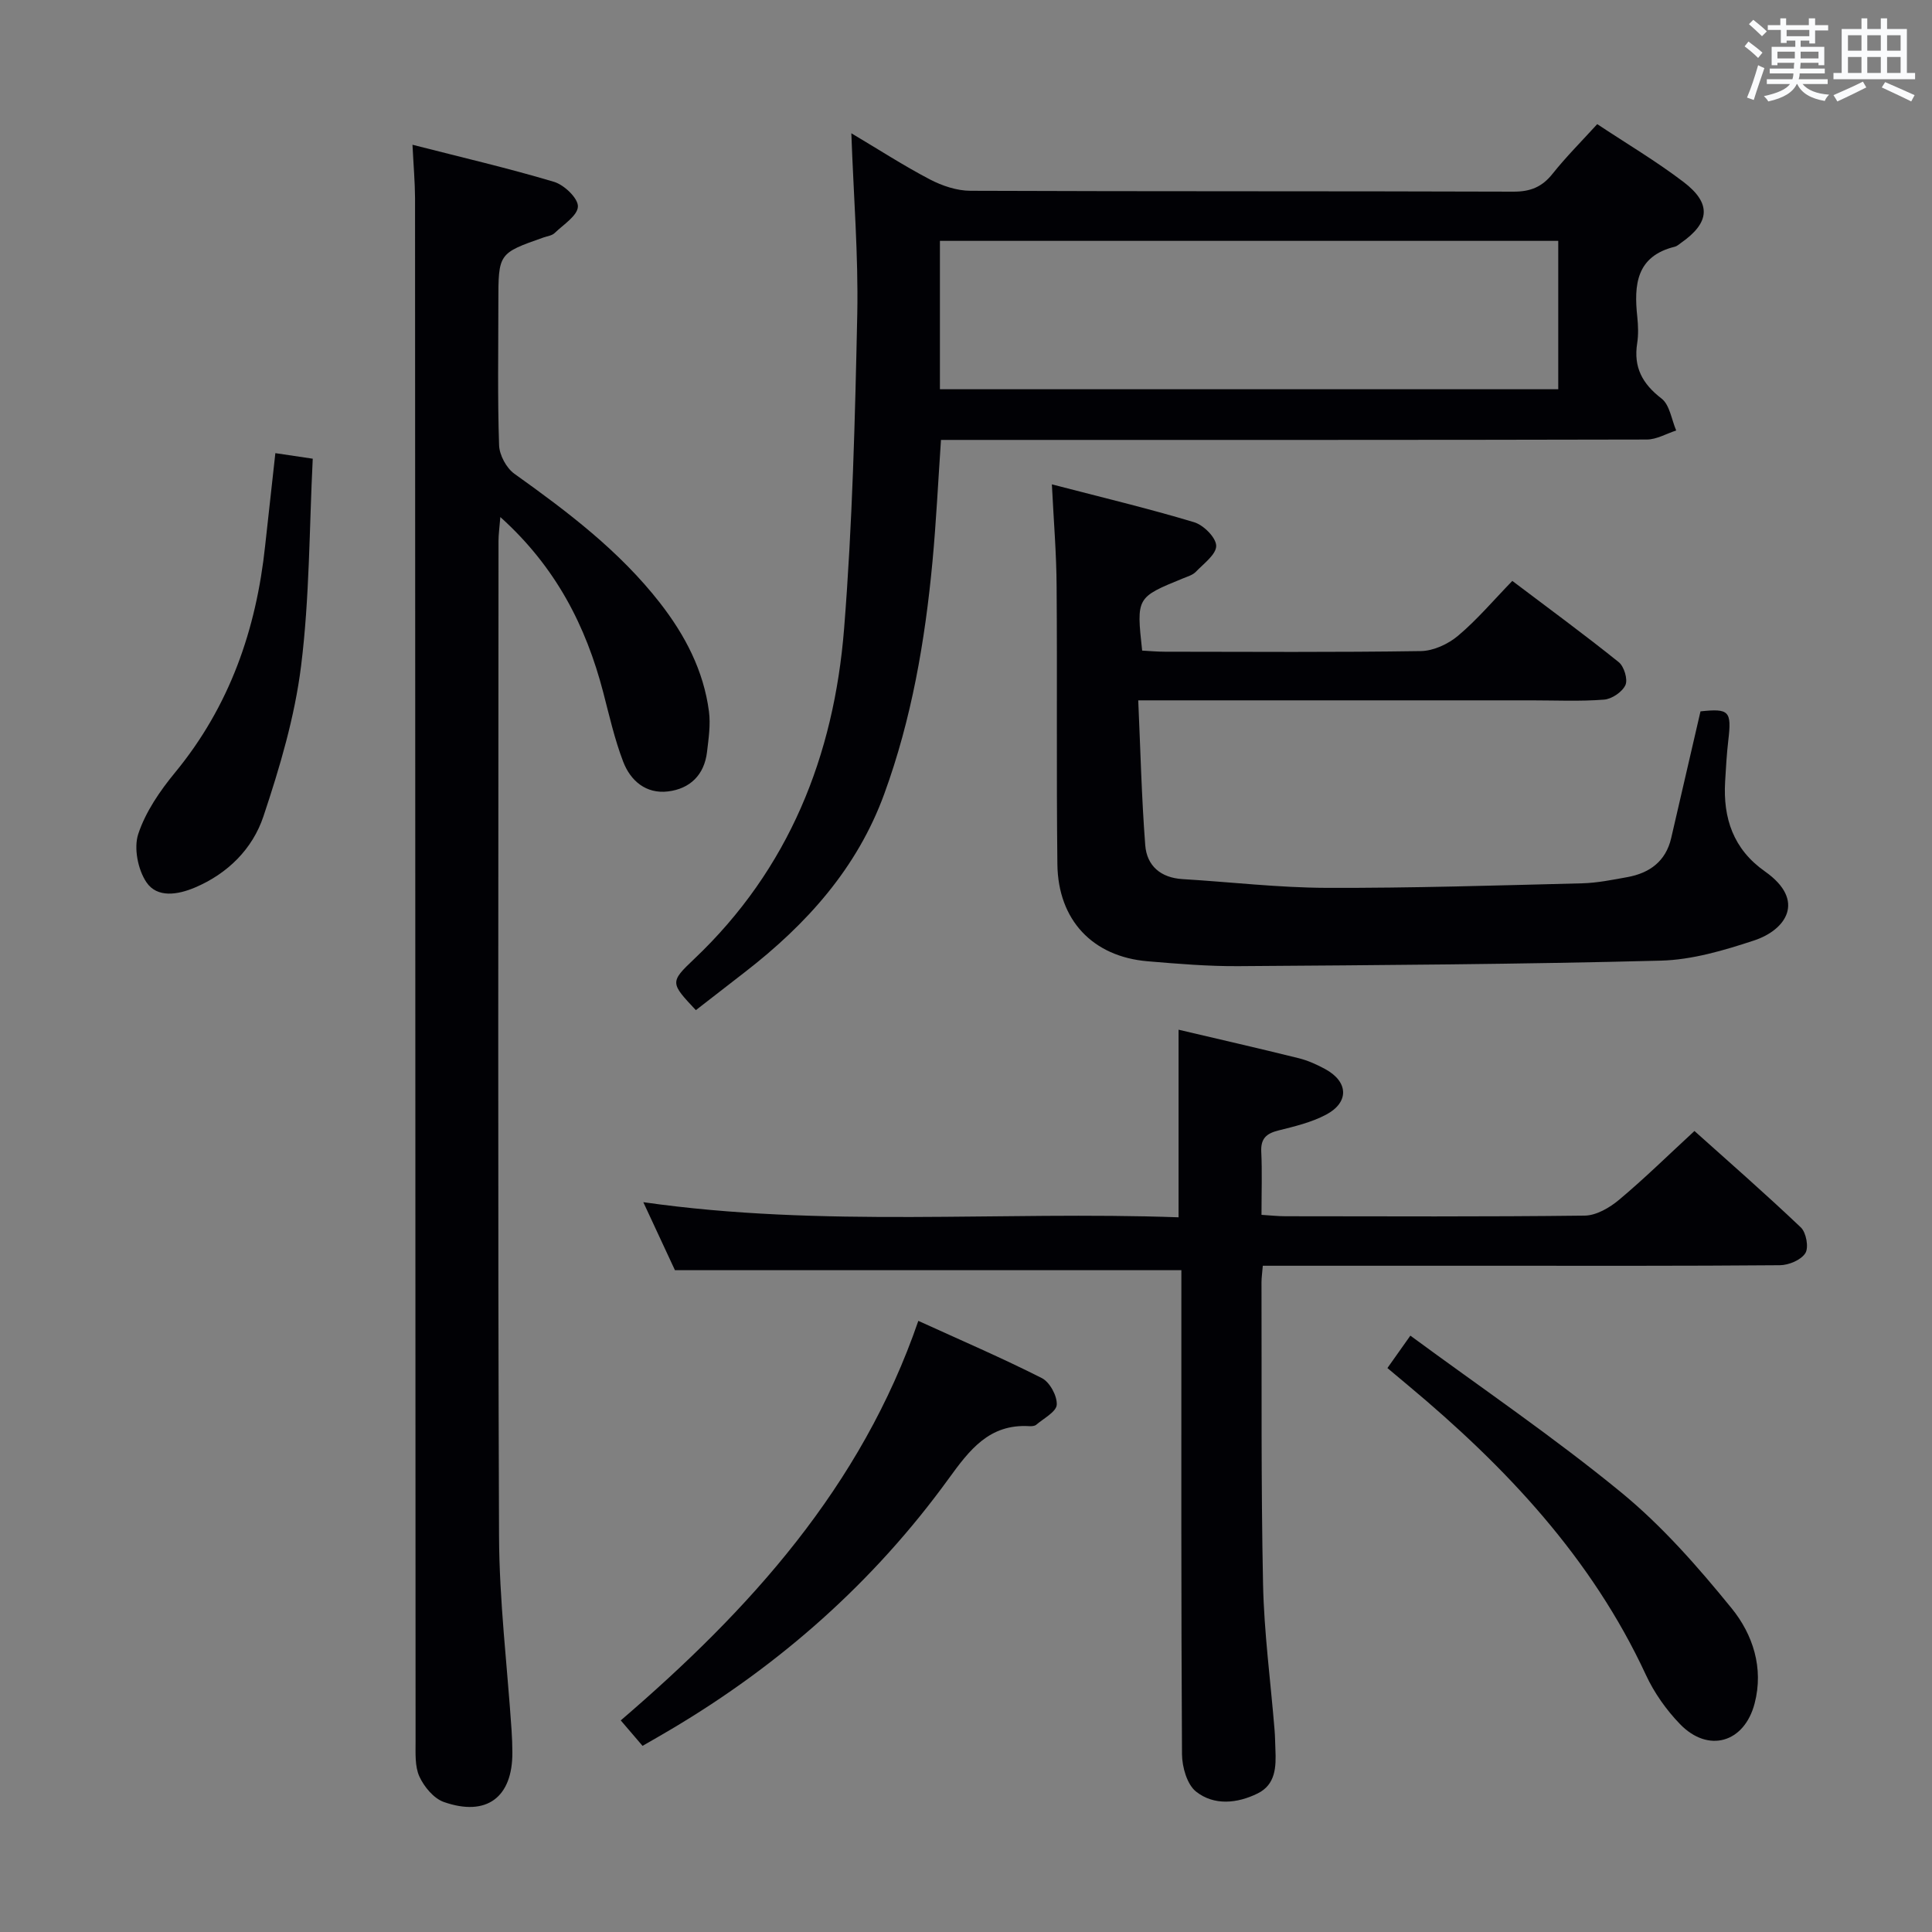 <svg enable-background="new 0 0 400 400" viewBox="0 0 400 400" xmlns="http://www.w3.org/2000/svg"><rect x="0" y="0" width="400" height="400" fill="#808080" stroke="none"/><g fill="#010105"><path d="m85.4 29.97c10.11 2.59 19.8 4.84 29.31 7.68 2.1.63 4.99 3.39 4.94 5.1-.05 1.89-3.01 3.75-4.82 5.5-.55.53-1.5.64-2.28.91-9.37 3.29-9.37 3.29-9.37 13.53 0 9.83-.18 19.67.15 29.49.07 2.04 1.51 4.72 3.17 5.91 11.01 7.86 21.75 15.97 30.15 26.75 5.19 6.67 9.02 13.99 10.13 22.45.36 2.74-.07 5.61-.4 8.4-.56 4.75-3.52 7.62-8.09 8.17-4.54.54-7.75-2.2-9.27-6.17-1.77-4.63-2.87-9.51-4.12-14.32-3.59-13.79-9.83-25.99-21.31-36.32-.18 2.23-.38 3.6-.38 4.96-.02 68.66-.16 137.32.11 205.98.05 13.44 1.7 26.87 2.6 40.3.1 1.49.15 3 .16 4.49.07 9.32-5.32 13.42-14.2 10.3-2.09-.74-4.08-3.15-5.05-5.27-.97-2.13-.78-4.87-.79-7.35-.05-106.49-.07-212.98-.11-319.47-.02-3.3-.31-6.6-.53-11.02z"/><path d="m176.26 27.59c5.72 3.4 10.86 6.73 16.27 9.56 2.53 1.32 5.56 2.34 8.37 2.35 37.49.15 74.98.05 112.46.18 3.51.01 5.92-.98 8.08-3.7 2.79-3.5 5.97-6.68 9.25-10.28 6.04 4.01 12.2 7.66 17.86 11.97 5.86 4.46 5.48 8.44-.53 12.63-.41.29-.81.67-1.27.78-7.98 1.96-8.48 7.87-7.77 14.5.19 1.81.26 3.7-.02 5.49-.78 4.97 1.07 8.39 5.04 11.44 1.7 1.31 2.07 4.36 3.04 6.62-2.03.65-4.07 1.87-6.1 1.87-46.65.11-93.3.08-139.96.08-1.97 0-3.94 0-6.16 0-.59 8.66-.99 16.94-1.76 25.19-1.54 16.4-4.31 32.57-9.99 48.12-5.62 15.4-16.09 26.98-28.79 36.83-3.41 2.65-6.82 5.29-10.21 7.92-5.28-5.63-5.43-5.78-.34-10.6 19.62-18.6 28.93-42.06 31.03-68.36 1.73-21.69 2.27-43.49 2.73-65.26.23-12.1-.76-24.22-1.23-37.33zm18.34 53h128.02c0-10.49 0-20.58 0-30.72-42.84 0-85.36 0-128.02 0z"/><path d="m217.78 100.28c10.33 2.69 19.97 4.99 29.45 7.84 1.95.59 4.54 3.17 4.57 4.88.03 1.78-2.59 3.69-4.21 5.38-.65.68-1.72.98-2.64 1.36-9.68 3.95-9.68 3.94-8.48 14.96 1.52.08 3.13.23 4.73.23 17.66.02 35.32.14 52.97-.13 2.62-.04 5.66-1.45 7.71-3.18 3.92-3.29 7.27-7.27 11.23-11.35 7.62 5.76 14.95 11.13 22.03 16.82 1.11.89 1.92 3.57 1.39 4.74-.65 1.43-2.82 2.9-4.43 3.02-4.97.39-9.98.15-14.98.15-24.99 0-49.98 0-74.97 0-1.81 0-3.62 0-6.49 0 .46 10.25.69 20.14 1.45 29.99.33 4.27 3.2 6.75 7.73 7.02 9.94.6 19.88 1.78 29.82 1.81 17.63.06 35.27-.5 52.9-.94 3.13-.08 6.27-.72 9.36-1.28 4.62-.84 7.96-3.27 9.08-8.08 2.02-8.68 4.01-17.36 6.07-26.24 5.94-.63 6.48-.08 5.75 6.06-.33 2.8-.48 5.63-.65 8.45-.45 7.62 1.69 14.02 8.24 18.63 8.57 6.02 4.35 12.12-2.24 14.29-6.24 2.06-12.83 4.01-19.31 4.18-29.11.76-58.23.93-87.35 1.14-6.3.05-12.63-.48-18.92-1.01-11.35-.96-18.53-8.5-18.67-20.09-.22-19.16-.01-38.32-.16-57.47-.03-6.76-.6-13.51-.98-21.18z"/><path d="m244.01 252.03c0-13.45 0-26.01 0-38.84 8.15 1.92 16.53 3.83 24.87 5.9 1.91.47 3.78 1.32 5.52 2.27 4.78 2.61 4.97 6.86.15 9.42-3.02 1.6-6.5 2.43-9.86 3.27-2.48.62-3.69 1.65-3.56 4.39.2 4.15.05 8.31.05 13.08 1.8.11 3.38.29 4.96.29 20.66.02 41.31.12 61.96-.13 2.41-.03 5.17-1.64 7.13-3.29 5.22-4.37 10.09-9.16 15.59-14.23 6.86 6.15 14.59 12.9 22.03 19.97 1.11 1.06 1.67 4.15.93 5.32-.89 1.42-3.44 2.49-5.28 2.5-19.99.17-39.98.11-59.97.11-13.83 0-27.65 0-41.48 0-1.78 0-3.56 0-5.6 0-.12 1.5-.27 2.46-.27 3.42.06 20.82-.11 41.64.32 62.45.21 10.11 1.57 20.2 2.39 30.3.11 1.33.11 2.66.17 3.99.16 3.61.05 7.26-3.69 9.1-4.23 2.08-9.01 2.55-12.73-.38-1.88-1.48-2.9-5.1-2.92-7.76-.19-31.48-.13-62.96-.13-94.45 0-1.97 0-3.95 0-5.75-34.95 0-69.44 0-104.85 0-1.73-3.72-3.94-8.47-6.55-14.08 37.25 5.32 73.94 1.81 110.82 3.13z"/><path d="m133.03 361.46c-1.65-1.93-2.92-3.42-4.51-5.27 26.7-22.91 49.79-48.34 61.61-82.72 8.86 4.04 17.35 7.69 25.57 11.85 1.64.83 3.19 3.68 3.09 5.51-.08 1.46-2.69 2.82-4.25 4.15-.33.28-.96.32-1.45.29-8.3-.49-12.38 4.95-16.72 10.93-15.43 21.27-34.76 38.39-57.37 51.8-1.84 1.1-3.7 2.15-5.97 3.46z"/><path d="m287.25 283.24c1.49-2.11 2.72-3.84 4.75-6.71 14.73 10.84 29.67 21 43.59 32.41 8.52 6.98 15.96 15.47 22.94 24.06 4.37 5.38 6.66 12.33 4.75 19.66-2.12 8.18-9.61 10.35-15.46 4.29-2.83-2.93-5.33-6.46-7.04-10.15-11.25-24.28-29.04-43.11-49.26-59.98-1.26-1.07-2.53-2.13-4.27-3.58z"/><path d="m57.01 93.82c2.56.38 4.64.69 7.74 1.15-.72 14.42-.65 28.76-2.41 42.87-1.31 10.57-4.41 21.03-7.8 31.18-2.24 6.71-7.36 11.84-14.17 14.73-3.56 1.51-7.82 2.21-10.05-1.08-1.77-2.62-2.66-7.11-1.69-10.02 1.52-4.59 4.49-8.91 7.61-12.7 11.3-13.72 16.82-29.6 18.66-47.01.66-6.12 1.35-12.22 2.11-19.12z"/></g><path d="m361.2 9.6.8-1c.9.7 1.9 1.4 2.9 2.3l-.9 1.1c-1-1-2-1.8-2.8-2.4zm.5 10.6c.9-2.1 1.6-4.3 2.3-6.7.4.2.8.4 1.3.6-.7 2.1-1.5 4.3-2.2 6.6zm.4-15.2.9-.9c1 .8 2 1.6 2.8 2.4l-1 1c-.9-.9-1.8-1.7-2.7-2.5zm12.5-1.2h1.2v1.4h2.7v1.1h-2.7v2.7h-1.2v-.6h-1.8v1.3h4.9v3.8h-1.2v-.5h-3.7c0 .4-.1.9-.1 1.2h5.1v1h-5.2c0 .5-.1.9-.2 1.2h6v1h-5.2c1.1 1.3 2.9 2 5.5 2.2-.4.4-.7.8-.9 1.3-2.9-.5-4.8-1.6-5.7-3.5h-.1c-.8 1.7-2.7 2.9-5.9 3.6-.2-.4-.6-.8-.9-1.1 2.8-.6 4.6-1.4 5.4-2.5h-4.8v-1h5.3c.1-.3.2-.7.2-1.2h-4.9v-1h5c0-.4 0-.8.1-1.2h-3.5v.5h-1.2v-3.8h4.9v-1.3h-1.8v.5h-1.2v-2.7h-2.7v-1h2.6v-1.4h1.2v1.4h4.7v-1.4zm-6.6 8.3h3.6c0-.4 0-.9 0-1.4h-3.6zm1.9-4.6h4.7v-1.3h-4.7zm6.6 3.2h-3.7v1.4h3.7z" fill="#fafbfc"/><path d="m385.3 3.8h1.3v2.2h2.8v-2.2h1.3v2.2h4.1v9.1h1.7v1.3h-16.9v-1.3h1.7v-9.1h4.1v-2.2zm.4 13.1.7 1.2c-1.8.9-3.8 1.9-6 2.9-.2-.4-.5-.8-.8-1.3 2.3-1 4.3-1.9 6.1-2.8zm-3.1-6.4h2.8v-3.2h-2.8zm0 4.6h2.8v-3.3h-2.8zm4-4.6h2.8v-3.2h-2.8zm0 4.6h2.8v-3.3h-2.8zm3.7 1.9c2.1.9 4.1 1.8 6.1 2.7l-.7 1.3c-2.2-1.1-4.2-2-6.1-2.9zm3.2-9.7h-2.8v3.2h2.8zm-2.8 7.8h2.8v-3.3h-2.8z" fill="#fafbfc"/></svg>